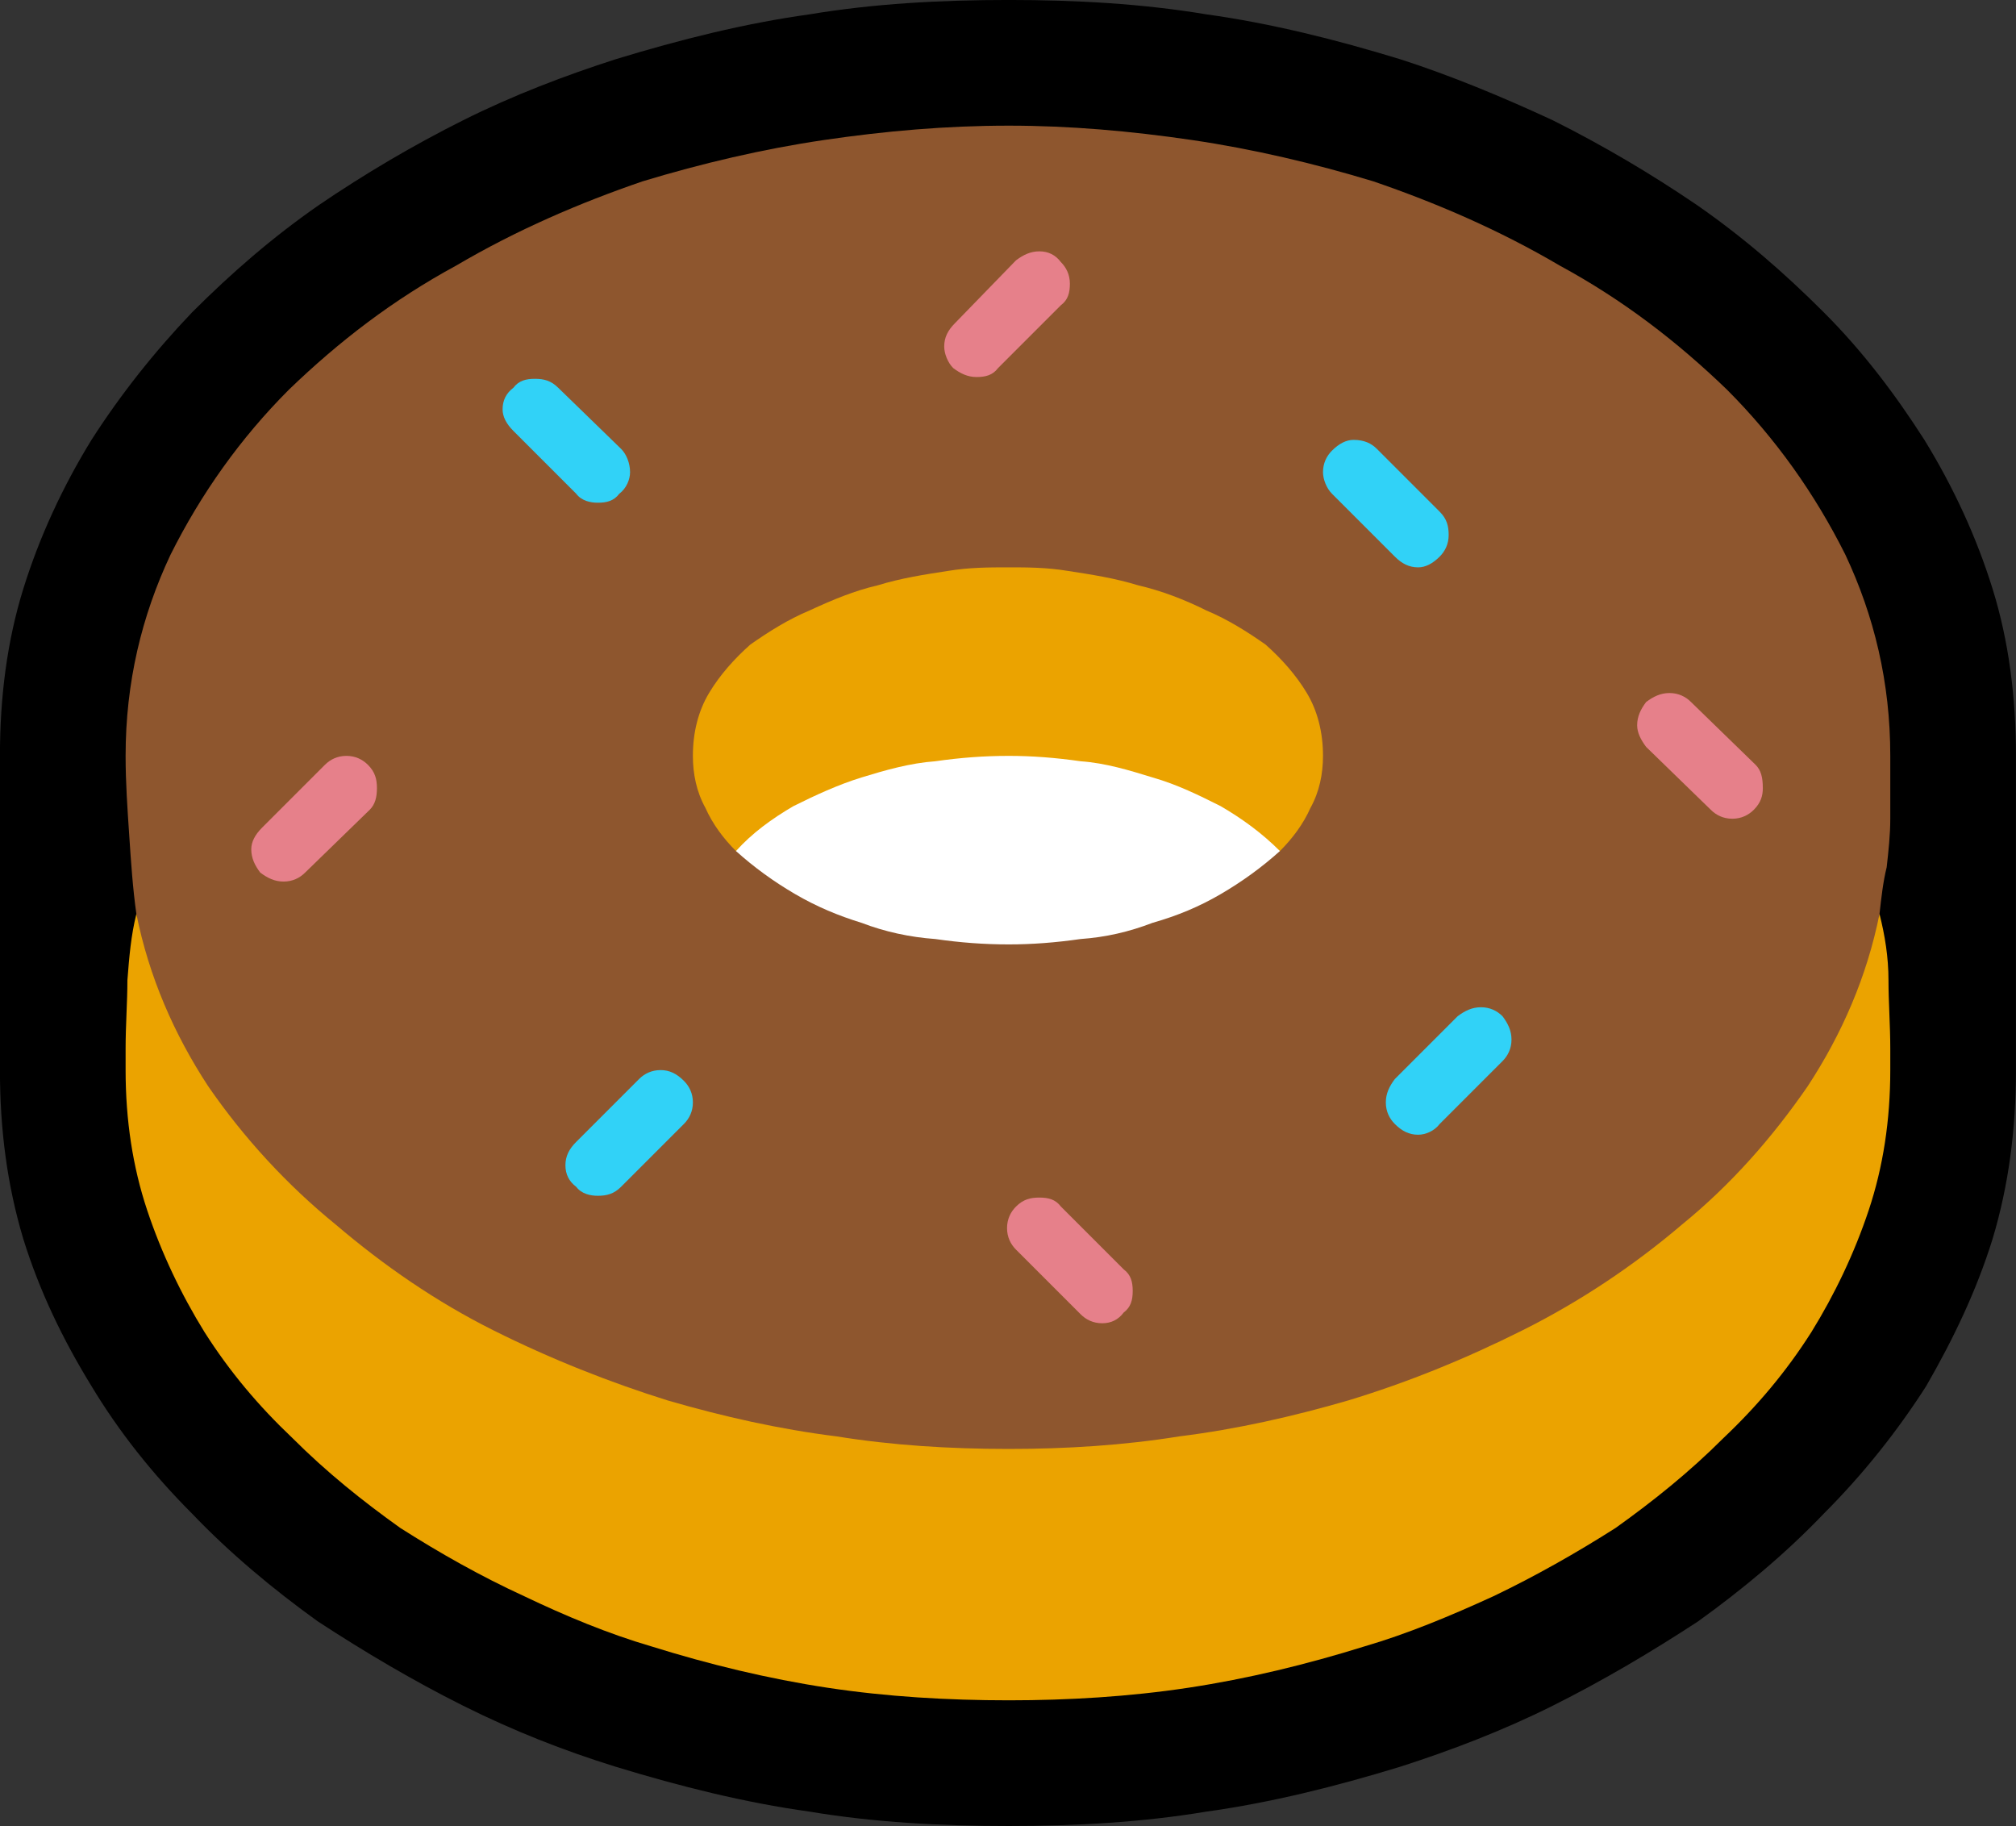 <?xml version="1.0" encoding="UTF-8" standalone="no"?>
<svg
   width="16.845"
   height="15.255"
   viewBox="0 0 16.845 15.255"
   version="1.1"
   xml:space="preserve"
   style="clip-rule:evenodd;fill-rule:evenodd;stroke-linejoin:round;stroke-miterlimit:2"
   id="svg20568"
   sodipodi:docname="emojis.svg"
   xmlns:inkscape="http://www.inkscape.org/namespaces/inkscape"
   xmlns:sodipodi="http://sodipodi.sourceforge.net/DTD/sodipodi-0.dtd"
   xmlns="http://www.w3.org/2000/svg"
   xmlns:svg="http://www.w3.org/2000/svg"><rect x="0" y="0" width="16.845" height="15.255" fill="#333333" stroke="none"/><defs
     id="defs20572" /><sodipodi:namedview
     id="namedview20570"
     pagecolor="#505050"
     bordercolor="#eeeeee"
     borderopacity="1"
     inkscape:pageshadow="0"
     inkscape:pageopacity="0"
     inkscape:pagecheckerboard="0" /><g
     transform="matrix(0.24,0,0,0.24,-105.675,-530.171)"
     id="g20566"><g
       transform="matrix(62.5,0,0,62.5,432.498,2261.67)"
       id="g10808"><path
         d="M 0.687,0.175 C 0.649,0.175 0.612,0.173 0.576,0.167 0.54,0.162 0.504,0.153 0.468,0.142 0.439,0.133 0.411,0.122 0.383,0.108 0.355,0.094 0.328,0.078 0.302,0.061 0.277,0.043 0.253,0.023 0.232,0.001 0.21,-0.021 0.191,-0.045 0.176,-0.07 0.16,-0.096 0.147,-0.123 0.138,-0.152 0.129,-0.182 0.125,-0.213 0.125,-0.246 v -0.175 c 0,-0.033 0.004,-0.064 0.013,-0.093 C 0.147,-0.543 0.16,-0.571 0.176,-0.597 0.192,-0.622 0.211,-0.646 0.232,-0.668 0.254,-0.69 0.277,-0.71 0.303,-0.728 0.328,-0.745 0.355,-0.761 0.383,-0.775 0.411,-0.789 0.44,-0.8 0.468,-0.809 0.504,-0.82 0.54,-0.829 0.576,-0.834 0.612,-0.84 0.649,-0.842 0.687,-0.842 c 0.037,0 0.074,0.002 0.11,0.008 0.036,0.005 0.072,0.014 0.108,0.025 0.028,0.009 0.057,0.021 0.085,0.034 0.028,0.014 0.055,0.03 0.08,0.047 0.026,0.018 0.049,0.038 0.071,0.06 0.022,0.022 0.04,0.046 0.056,0.071 0.016,0.026 0.029,0.054 0.038,0.083 0.009,0.029 0.013,0.06 0.013,0.093 v 0.175 c 0,0.033 -0.004,0.064 -0.013,0.094 C 1.226,-0.123 1.213,-0.096 1.198,-0.07 1.182,-0.045 1.163,-0.021 1.141,0.001 1.12,0.023 1.096,0.043 1.071,0.061 1.045,0.078 1.018,0.094 0.99,0.108 0.962,0.122 0.933,0.133 0.905,0.142 0.869,0.153 0.833,0.162 0.797,0.167 0.761,0.173 0.724,0.175 0.687,0.175 Z"
         style="fill-rule:nonzero"
         id="path10796" /><path
         d="m 0.687,-0.772 c 0.034,0 0.068,0.003 0.102,0.008 0.034,0.005 0.068,0.013 0.101,0.023 0.035,0.012 0.07,0.027 0.104,0.047 0.035,0.019 0.065,0.042 0.093,0.069 0.027,0.027 0.049,0.058 0.066,0.092 0.016,0.034 0.025,0.071 0.025,0.112 v 0.035 c 0,0.009 -10e-4,0.018 -0.002,0.027 -0.002,0.008 -0.003,0.017 -0.004,0.026 0,0.007 -10e-4,0.014 -10e-4,0.021 0,0.007 0,0.014 0,0.02 0,0.014 -0.001,0.025 -0.003,0.036 -10e-4,0.011 -0.004,0.022 -0.007,0.032 -0.004,0.01 -0.008,0.02 -0.013,0.03 -0.005,0.009 -0.011,0.02 -0.018,0.03 C 1.106,-0.128 1.078,-0.097 1.045,-0.07 1.012,-0.044 0.976,-0.022 0.937,-0.005 0.899,0.012 0.858,0.025 0.816,0.033 0.774,0.041 0.732,0.045 0.691,0.045 0.651,0.045 0.611,0.042 0.57,0.034 0.529,0.026 0.49,0.015 0.452,-0.001 0.414,-0.017 0.378,-0.037 0.345,-0.061 0.312,-0.085 0.283,-0.114 0.259,-0.146 0.254,-0.154 0.248,-0.161 0.243,-0.17 0.238,-0.178 0.233,-0.187 0.229,-0.196 0.224,-0.205 0.22,-0.214 0.216,-0.223 0.213,-0.232 0.21,-0.241 0.208,-0.25 0.206,-0.263 0.204,-0.277 0.204,-0.291 0.203,-0.305 0.202,-0.319 0.201,-0.333 0.199,-0.347 0.198,-0.362 0.197,-0.377 0.196,-0.392 0.195,-0.406 0.195,-0.421 c 0,-0.041 0.009,-0.078 0.025,-0.112 0.017,-0.034 0.039,-0.065 0.066,-0.092 0.028,-0.027 0.058,-0.05 0.093,-0.069 0.034,-0.02 0.069,-0.035 0.104,-0.047 0.033,-0.01 0.067,-0.018 0.101,-0.023 0.034,-0.005 0.068,-0.008 0.103,-0.008 z"
         style="fill:#8e562e;fill-rule:nonzero"
         id="path10798" /><path
         d="m 1.172,-0.333 c 0.003,0.012 0.005,0.024 0.005,0.037 0,0.012 10e-4,0.025 10e-4,0.038 v 0.012 c 0,0.028 -0.004,0.054 -0.012,0.078 C 1.158,-0.144 1.147,-0.121 1.134,-0.1 1.12,-0.078 1.104,-0.059 1.085,-0.041 1.066,-0.022 1.046,-0.006 1.025,0.009 1.003,0.023 0.98,0.036 0.957,0.047 0.933,0.058 0.909,0.068 0.885,0.075 0.853,0.085 0.82,0.093 0.787,0.098 0.754,0.103 0.72,0.105 0.687,0.105 0.653,0.105 0.619,0.103 0.586,0.098 0.553,0.093 0.52,0.085 0.488,0.075 0.464,0.068 0.44,0.058 0.417,0.047 0.393,0.036 0.37,0.023 0.348,0.009 0.327,-0.006 0.307,-0.022 0.288,-0.041 0.269,-0.059 0.253,-0.078 0.239,-0.1 0.226,-0.121 0.215,-0.144 0.207,-0.168 0.199,-0.192 0.195,-0.218 0.195,-0.246 v -0.012 c 0,-0.013 0.001,-0.026 0.001,-0.038 0.001,-0.013 0.002,-0.025 0.005,-0.037 0.007,0.035 0.021,0.067 0.04,0.096 0.02,0.029 0.044,0.055 0.071,0.077 0.027,0.023 0.056,0.043 0.088,0.059 0.032,0.016 0.065,0.029 0.097,0.039 0.031,0.009 0.062,0.016 0.094,0.02 0.031,0.005 0.063,0.007 0.096,0.007 0.032,0 0.064,-0.002 0.095,-0.007 0.032,-0.004 0.063,-0.011 0.094,-0.02 0.033,-0.01 0.065,-0.023 0.097,-0.039 0.032,-0.016 0.062,-0.036 0.089,-0.059 0.027,-0.022 0.05,-0.048 0.07,-0.077 0.019,-0.029 0.033,-0.061 0.04,-0.096 z M 0.636,-0.355 C 0.618,-0.355 0.602,-0.357 0.585,-0.36 0.568,-0.363 0.552,-0.366 0.535,-0.368 0.528,-0.375 0.522,-0.383 0.518,-0.392 0.513,-0.401 0.511,-0.411 0.511,-0.421 c 0,-0.013 0.003,-0.025 0.009,-0.035 0.006,-0.01 0.014,-0.019 0.023,-0.027 0.01,-0.007 0.021,-0.014 0.033,-0.019 0.013,-0.006 0.025,-0.011 0.038,-0.014 0.013,-0.004 0.026,-0.006 0.039,-0.008 0.012,-0.002 0.023,-0.002 0.034,-0.002 0.01,0 0.021,0 0.033,0.002 0.013,0.002 0.026,0.004 0.039,0.008 0.013,0.003 0.026,0.008 0.038,0.014 0.012,0.005 0.023,0.012 0.033,0.019 0.009,0.008 0.017,0.017 0.023,0.027 0.006,0.01 0.009,0.022 0.009,0.035 0,0.01 -0.002,0.02 -0.007,0.029 -0.004,0.009 -0.01,0.017 -0.017,0.024 -0.012,0.001 -0.024,0.002 -0.036,0.004 -0.012,0.001 -0.024,0.002 -0.036,0.002 -0.015,0 -0.03,0.001 -0.045,0.003 -0.014,0.002 -0.029,0.003 -0.044,0.003 z"
         style="fill:#eba300;fill-rule:nonzero"
         id="path10800" /><path
         d="M 0.687,-0.316 C 0.673,-0.316 0.66,-0.317 0.646,-0.319 0.632,-0.32 0.618,-0.323 0.605,-0.328 0.592,-0.332 0.58,-0.337 0.568,-0.344 0.556,-0.351 0.545,-0.359 0.535,-0.368 c 0.009,-0.01 0.02,-0.018 0.032,-0.025 0.012,-0.006 0.025,-0.012 0.038,-0.016 0.013,-0.004 0.027,-0.008 0.041,-0.009 0.014,-0.002 0.027,-0.003 0.041,-0.003 0.013,0 0.026,0.001 0.04,0.003 0.014,0.001 0.027,0.005 0.04,0.009 0.014,0.004 0.026,0.01 0.038,0.016 0.012,0.007 0.023,0.015 0.033,0.025 -0.01,0.009 -0.021,0.017 -0.033,0.024 -0.012,0.007 -0.024,0.012 -0.038,0.016 -0.013,0.005 -0.026,0.008 -0.04,0.009 -0.014,0.002 -0.027,0.003 -0.04,0.003 z"
         style="fill:#ffffff;fill-rule:nonzero"
         id="path10802" /><path
         d="m 0.44,-0.193 c 0,-0.005 0.002,-0.009 0.006,-0.013 l 0.035,-0.035 c 0.003,-0.003 0.007,-0.005 0.012,-0.005 0.005,0 0.009,0.002 0.013,0.006 0.003,0.003 0.005,0.007 0.005,0.012 0,0.005 -0.002,0.009 -0.005,0.012 L 0.471,-0.181 C 0.467,-0.177 0.463,-0.176 0.458,-0.176 0.454,-0.176 0.449,-0.177 0.446,-0.181 0.442,-0.184 0.44,-0.188 0.44,-0.193 Z m 0.018,-0.369 c -0.004,0 -0.009,-10e-4 -0.012,-0.005 L 0.411,-0.602 C 0.407,-0.606 0.405,-0.61 0.405,-0.614 c 0,-0.005 0.002,-0.009 0.006,-0.012 0.003,-0.004 0.007,-0.005 0.012,-0.005 0.005,0 0.009,0.001 0.013,0.005 l 0.035,0.034 c 0.003,0.003 0.005,0.008 0.005,0.013 0,0.004 -0.002,0.009 -0.006,0.012 -0.003,0.004 -0.007,0.005 -0.012,0.005 z m 0.457,0.036 c -0.005,0 -0.009,-0.002 -0.013,-0.006 L 0.867,-0.567 C 0.864,-0.57 0.862,-0.575 0.862,-0.579 c 0,-0.005 0.002,-0.009 0.005,-0.012 0.004,-0.004 0.008,-0.006 0.012,-0.006 0.006,0 0.01,0.002 0.013,0.005 l 0.035,0.035 c 0.004,0.004 0.005,0.008 0.005,0.013 0,0.005 -0.002,0.009 -0.005,0.012 -0.004,0.004 -0.008,0.006 -0.012,0.006 z m 0.035,0.245 c 0.005,0 0.009,0.002 0.012,0.005 0.003,0.004 0.005,0.008 0.005,0.013 0,0.005 -0.002,0.009 -0.005,0.012 L 0.927,-0.216 C 0.924,-0.212 0.919,-0.21 0.915,-0.21 0.91,-0.21 0.906,-0.212 0.902,-0.216 0.899,-0.219 0.897,-0.223 0.897,-0.228 c 0,-0.005 0.002,-0.009 0.005,-0.013 L 0.937,-0.276 C 0.941,-0.279 0.945,-0.281 0.95,-0.281 Z"
         style="fill:#31d2f7;fill-rule:nonzero"
         id="path10804" /><path
         d="m 1.055,-0.456 c 0.005,0 0.009,0.002 0.012,0.005 l 0.036,0.035 c 0.003,0.003 0.004,0.007 0.004,0.013 0,0.004 -10e-4,0.008 -0.005,0.012 -0.003,0.003 -0.007,0.005 -0.012,0.005 -0.005,0 -0.009,-0.002 -0.012,-0.005 L 1.042,-0.426 C 1.039,-0.43 1.037,-0.434 1.037,-0.438 c 0,-0.005 0.002,-0.009 0.005,-0.013 0.004,-0.003 0.008,-0.005 0.013,-0.005 z m -0.351,0.281 c 0.005,0 0.009,0.001 0.012,0.005 l 0.035,0.035 c 0.004,0.003 0.005,0.007 0.005,0.012 0,0.005 -0.001,0.009 -0.005,0.012 -0.003,0.004 -0.007,0.006 -0.012,0.006 -0.005,0 -0.009,-0.002 -0.012,-0.005 L 0.691,-0.146 C 0.688,-0.149 0.686,-0.153 0.686,-0.158 c 0,-0.005 0.002,-0.009 0.005,-0.012 0.004,-0.004 0.008,-0.005 0.013,-0.005 z m 0,-0.527 c 0.005,0 0.009,0.002 0.012,0.006 0.003,0.003 0.005,0.007 0.005,0.012 0,0.005 -0.001,0.009 -0.005,0.012 L 0.681,-0.637 C 0.678,-0.633 0.674,-0.632 0.669,-0.632 0.664,-0.632 0.66,-0.634 0.656,-0.637 0.653,-0.64 0.651,-0.645 0.651,-0.649 c 0,-0.005 0.002,-0.009 0.006,-0.013 L 0.691,-0.697 C 0.695,-0.7 0.699,-0.702 0.704,-0.702 Z m -0.439,0.333 c 0,-0.004 0.002,-0.008 0.006,-0.012 l 0.035,-0.035 c 0.003,-0.003 0.007,-0.005 0.012,-0.005 0.005,0 0.009,0.002 0.012,0.005 0.004,0.004 0.005,0.008 0.005,0.013 0,0.005 -0.001,0.009 -0.004,0.012 L 0.295,-0.356 C 0.292,-0.353 0.288,-0.351 0.283,-0.351 0.278,-0.351 0.274,-0.353 0.27,-0.356 0.267,-0.36 0.265,-0.364 0.265,-0.369 Z"
         style="fill:#e6808a;fill-rule:nonzero"
         id="path10806" /></g></g></svg>
